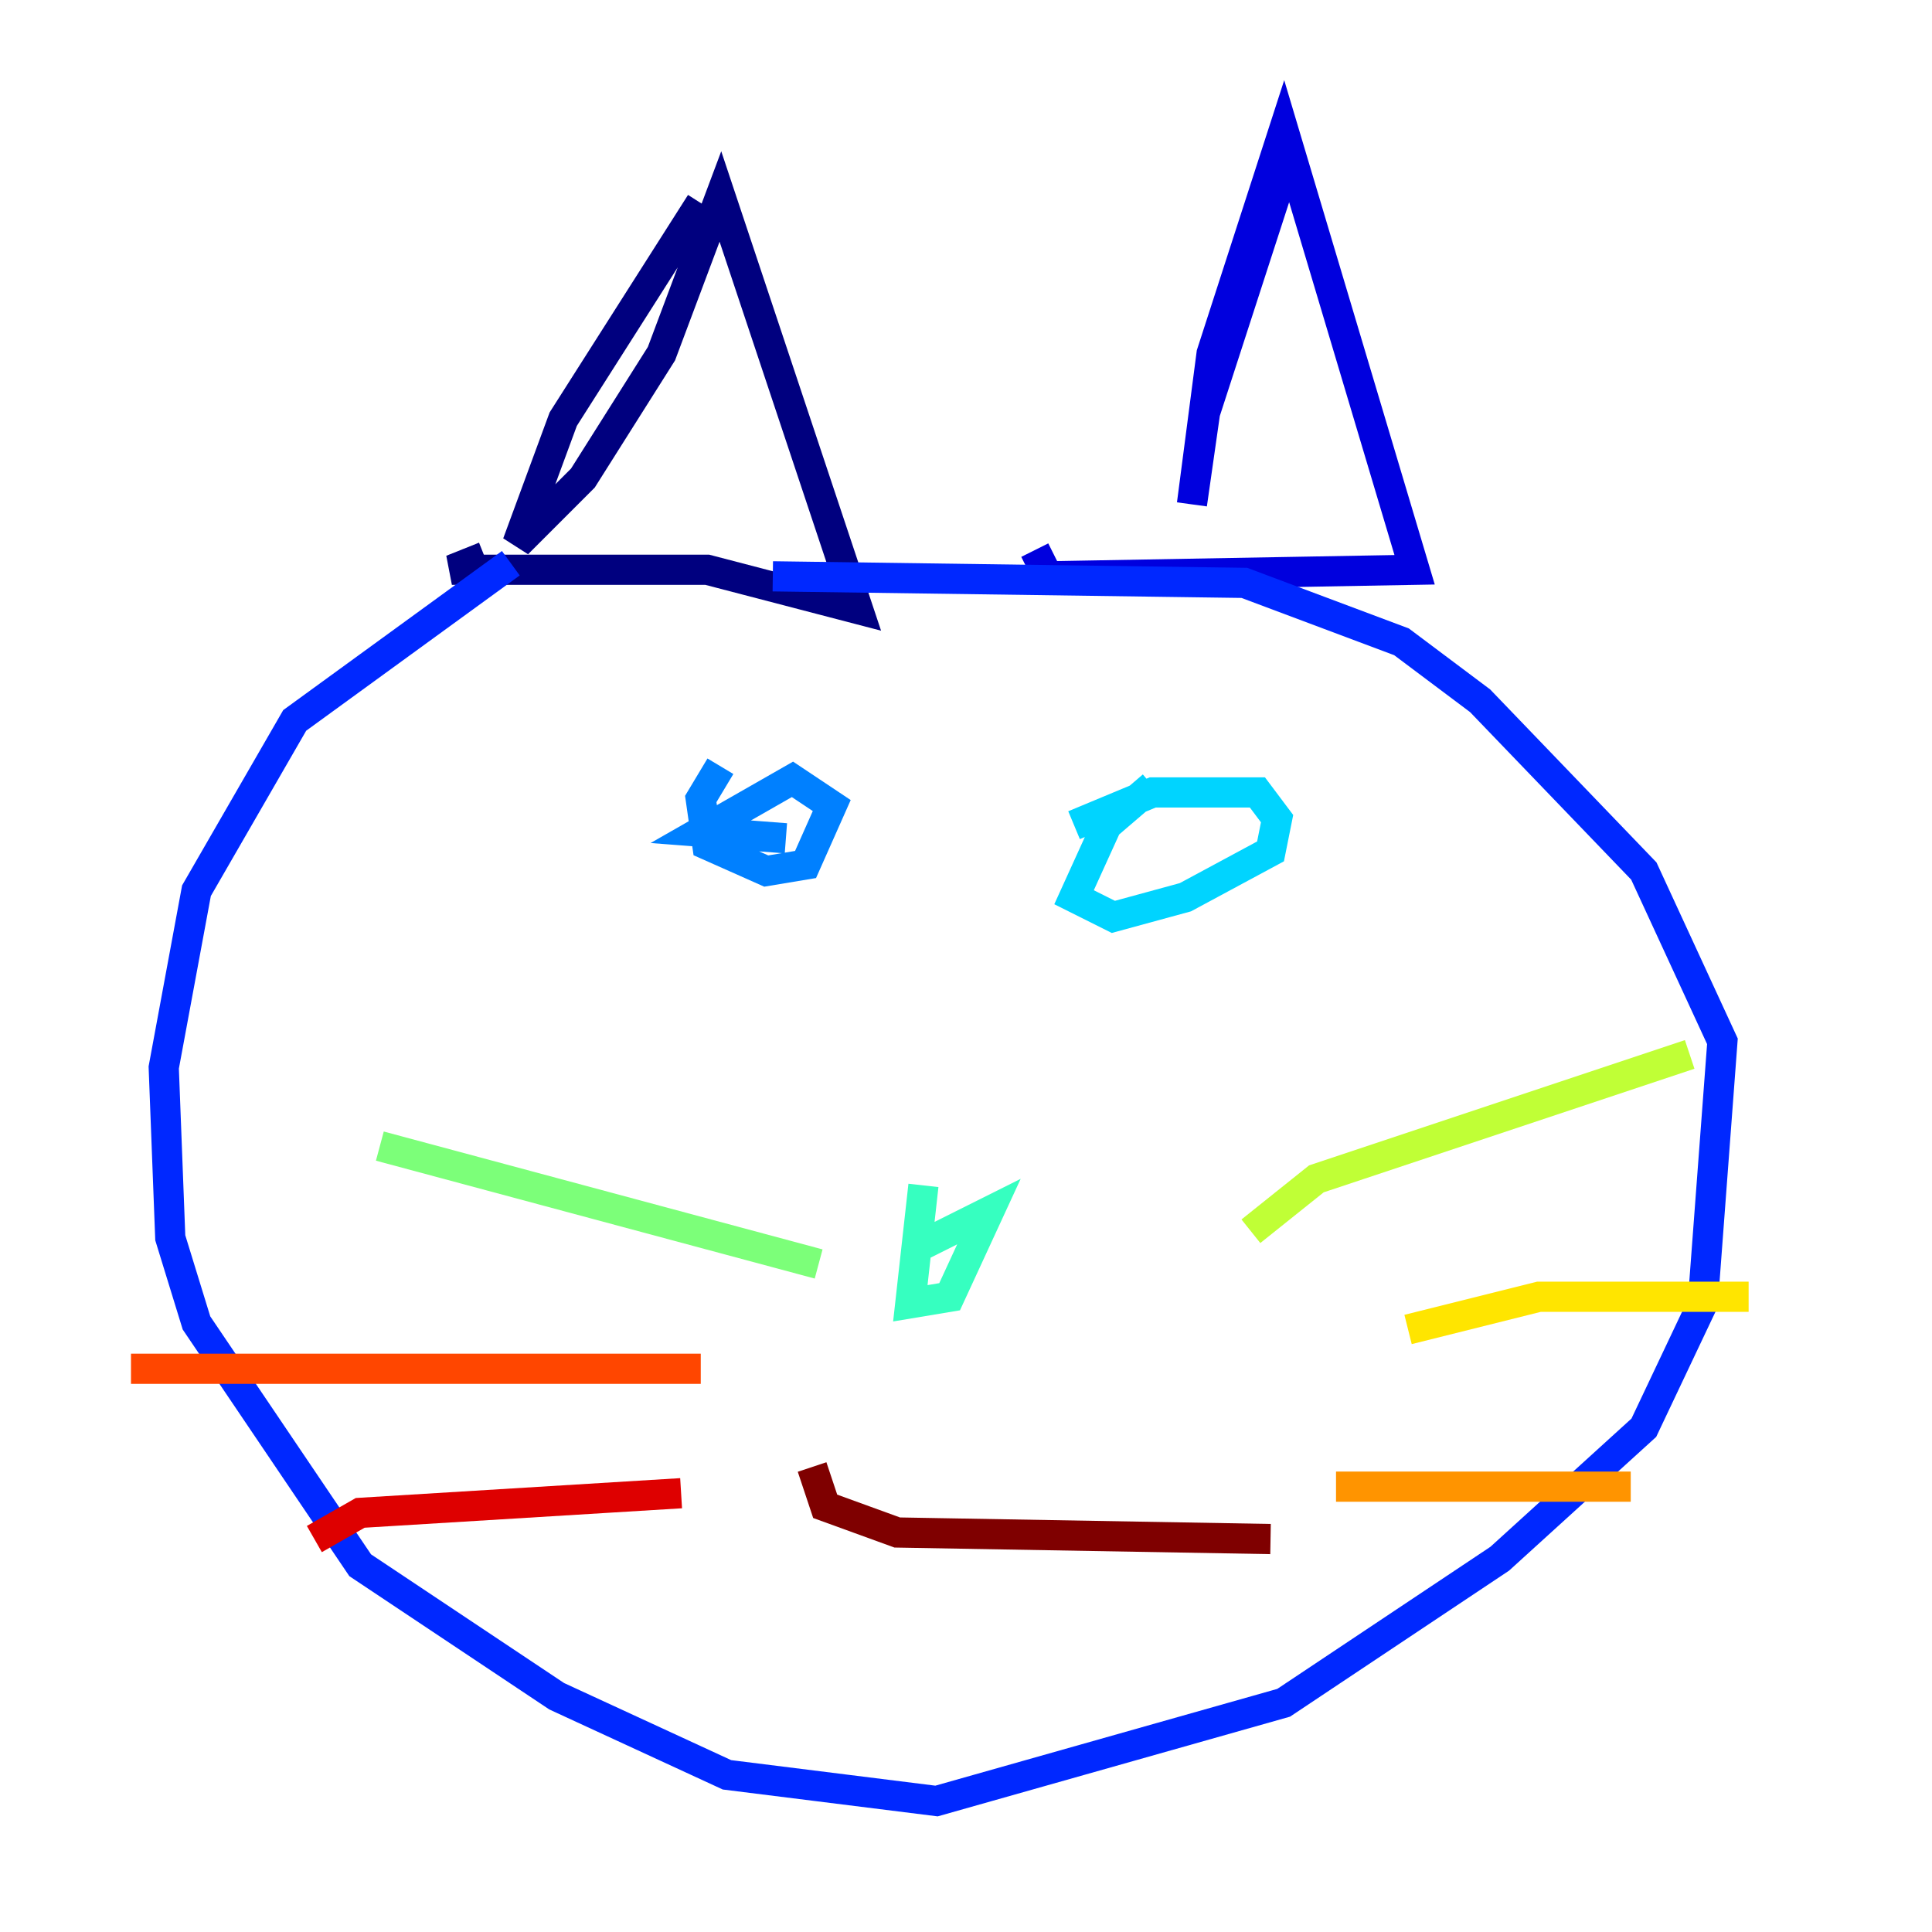 <?xml version="1.0" encoding="utf-8" ?>
<svg baseProfile="tiny" height="128" version="1.2" viewBox="0,0,128,128" width="128" xmlns="http://www.w3.org/2000/svg" xmlns:ev="http://www.w3.org/2001/xml-events" xmlns:xlink="http://www.w3.org/1999/xlink"><defs /><polyline fill="none" points="46.427,13.451 37.315,27.77 34.278,36.014 38.617,31.675 43.824,23.43 47.729,13.017 56.841,40.352 46.861,37.749 29.939,37.749 32.108,36.881" stroke="#00007f" stroke-width="2" /><polyline fill="none" points="85.044,11.281 79.837,27.336 78.969,33.41 80.271,23.43 85.044,8.678 93.722,37.749 69.424,38.183 68.556,36.447" stroke="#0000de" stroke-width="2" /><polyline fill="none" points="33.844,37.315 19.525,47.729 13.017,59.01 10.848,70.725 11.281,82.007 13.017,87.647 23.864,103.702 36.881,112.38 48.163,117.586 62.047,119.322 85.044,112.814 99.363,103.268 108.909,94.59 112.814,86.346 114.115,68.99 108.909,57.709 98.061,46.427 92.854,42.522 82.441,38.617 51.2,38.183" stroke="#0028ff" stroke-width="2" /><polyline fill="none" points="47.729,50.766 46.427,52.936 46.861,55.973 50.766,57.709 53.37,57.275 55.105,53.37 52.502,51.634 46.427,55.105 52.068,55.539" stroke="#0080ff" stroke-width="2" /><polyline fill="none" points="76.366,52.068 73.329,54.671 71.159,59.444 73.763,60.746 78.536,59.444 84.176,56.407 84.61,54.237 83.308,52.502 76.366,52.502 71.159,54.671" stroke="#00d4ff" stroke-width="2" /><polyline fill="none" points="61.18,78.536 60.312,86.346 62.915,85.912 65.519,80.271 61.18,82.441" stroke="#36ffc0" stroke-width="2" /><polyline fill="none" points="54.237,83.742 25.166,75.932" stroke="#7cff79" stroke-width="2" /><polyline fill="none" points="82.875,81.573 87.214,78.102 111.946,69.858" stroke="#c0ff36" stroke-width="2" /><polyline fill="none" points="93.288,88.081 101.966,85.912 115.851,85.912" stroke="#ffe500" stroke-width="2" /><polyline fill="none" points="88.515,98.495 108.041,98.495" stroke="#ff9400" stroke-width="2" /><polyline fill="none" points="46.427,90.685 8.678,90.685" stroke="#ff4600" stroke-width="2" /><polyline fill="none" points="45.125,98.929 23.864,100.231 20.827,101.966" stroke="#de0000" stroke-width="2" /><polyline fill="none" points="53.803,97.193 54.671,99.797 59.444,101.532 84.176,101.966" stroke="#7f0000" stroke-width="2" /></svg>